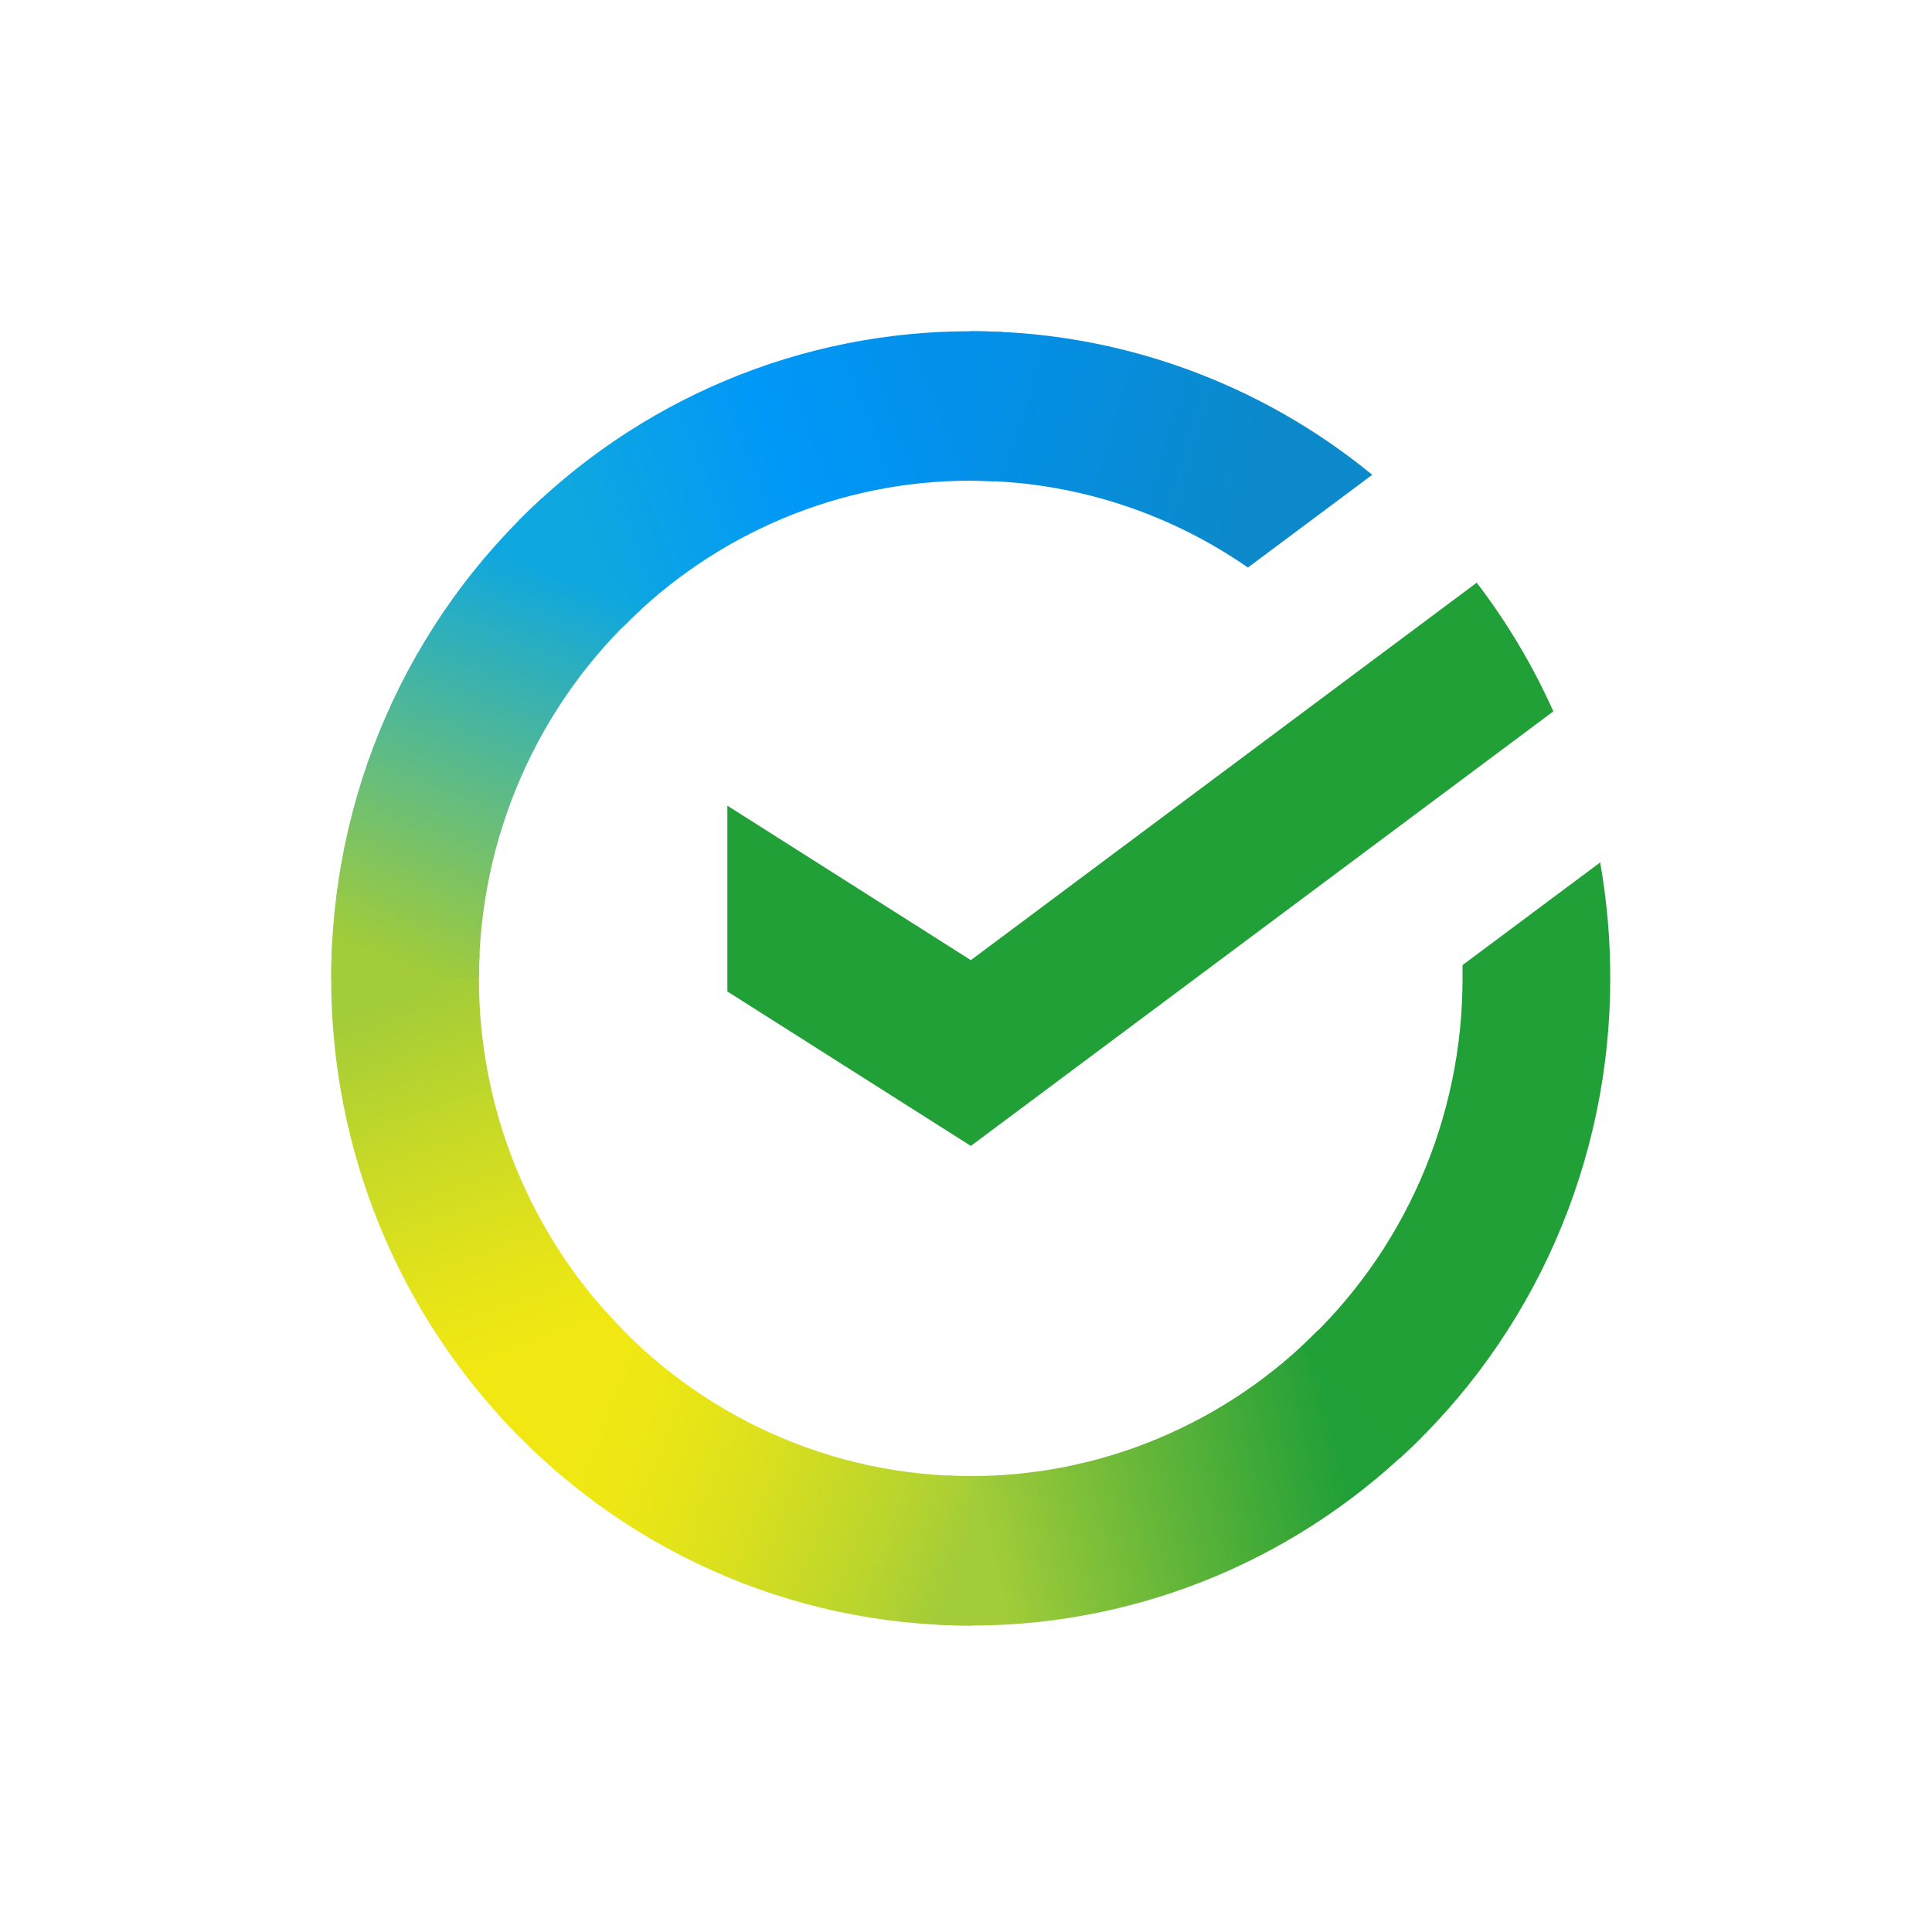 <svg width="75" height="75" viewBox="0 0 75 75" fill="none" xmlns="http://www.w3.org/2000/svg">
<path d="M57.327 22.619C58.506 24.162 59.504 25.838 60.301 27.615L37.688 44.485L28.237 38.489V31.276L37.688 37.272L57.327 22.619Z" fill="#21A038"/>
<path d="M18.592 37.979C18.592 37.655 18.6 37.334 18.616 37.014L12.888 36.73C12.869 37.144 12.857 37.563 12.857 37.985C12.855 41.283 13.496 44.55 14.743 47.597C15.991 50.644 17.821 53.411 20.128 55.741L24.191 51.632C22.415 49.841 21.006 47.714 20.045 45.371C19.084 43.028 18.591 40.516 18.592 37.979Z" fill="url(#paint0_linear_83_11516)"/>
<path d="M37.684 18.66C38.004 18.66 38.321 18.672 38.637 18.687L38.924 12.889C38.513 12.869 38.1 12.859 37.684 12.859C34.423 12.855 31.194 13.503 28.181 14.766C25.169 16.028 22.432 17.881 20.129 20.216L24.192 24.328C25.961 22.53 28.063 21.104 30.379 20.131C32.694 19.158 35.177 18.658 37.684 18.66Z" fill="url(#paint1_linear_83_11516)"/>
<path d="M37.683 57.301C37.363 57.301 37.045 57.301 36.728 57.276L36.441 63.072C36.853 63.093 37.267 63.104 37.683 63.104C40.942 63.107 44.17 62.459 47.181 61.196C50.192 59.933 52.926 58.081 55.228 55.745L51.173 51.635C49.404 53.432 47.301 54.858 44.986 55.83C42.671 56.803 40.189 57.303 37.683 57.301Z" fill="url(#paint2_linear_83_11516)"/>
<path d="M48.444 22.032L53.27 18.431C48.859 14.816 43.352 12.847 37.675 12.857V18.66C41.519 18.655 45.274 19.831 48.444 22.032Z" fill="url(#paint3_linear_83_11516)"/>
<path d="M62.509 37.981C62.512 36.472 62.381 34.965 62.119 33.479L56.775 37.464C56.775 37.636 56.775 37.808 56.775 37.981C56.777 40.681 56.218 43.35 55.134 45.817C54.051 48.284 52.467 50.493 50.486 52.301L54.34 56.612C56.916 54.259 58.974 51.384 60.381 48.175C61.788 44.965 62.513 41.492 62.509 37.981Z" fill="#21A038"/>
<path d="M37.684 57.302C35.017 57.303 32.379 56.737 29.941 55.641C27.503 54.544 25.32 52.942 23.533 50.938L19.276 54.836C21.601 57.443 24.441 59.526 27.612 60.95C30.783 62.375 34.215 63.109 37.684 63.105V57.302Z" fill="url(#paint4_linear_83_11516)"/>
<path d="M24.881 23.661L21.029 19.35C18.453 21.703 16.394 24.577 14.986 27.786C13.579 30.996 12.853 34.469 12.857 37.98H18.592C18.591 35.281 19.15 32.611 20.234 30.145C21.317 27.678 22.9 25.469 24.881 23.661Z" fill="url(#paint5_linear_83_11516)"/>
<defs>
<linearGradient id="paint0_linear_83_11516" x1="21.288" y1="55.017" x2="14.887" y2="36.734" gradientUnits="userSpaceOnUse">
<stop offset="0.14" stop-color="#F1E813"/>
<stop offset="0.3" stop-color="#E6E418"/>
<stop offset="0.58" stop-color="#C9DA26"/>
<stop offset="0.89" stop-color="#A2CC39"/>
</linearGradient>
<linearGradient id="paint1_linear_83_11516" x1="21.767" y1="21.242" x2="37.955" y2="15.147" gradientUnits="userSpaceOnUse">
<stop offset="0.06" stop-color="#0FA7DF"/>
<stop offset="0.54" stop-color="#0098F8"/>
<stop offset="0.92" stop-color="#0290EA"/>
</linearGradient>
<linearGradient id="paint2_linear_83_11516" x1="36.063" y1="59.602" x2="54.334" y2="55.523" gradientUnits="userSpaceOnUse">
<stop offset="0.12" stop-color="#A2CC39"/>
<stop offset="0.28" stop-color="#86C239"/>
<stop offset="0.87" stop-color="#219F38"/>
</linearGradient>
<linearGradient id="paint3_linear_83_11516" x1="36.482" y1="14.801" x2="52.117" y2="19.568" gradientUnits="userSpaceOnUse">
<stop offset="0.06" stop-color="#0290EA"/>
<stop offset="0.79" stop-color="#0C89CA"/>
</linearGradient>
<linearGradient id="paint4_linear_83_11516" x1="20.715" y1="54.13" x2="37.748" y2="60.42" gradientUnits="userSpaceOnUse">
<stop offset="0.13" stop-color="#F1E813"/>
<stop offset="0.3" stop-color="#EAE616"/>
<stop offset="0.53" stop-color="#D8DF1F"/>
<stop offset="0.8" stop-color="#BAD52D"/>
<stop offset="0.98" stop-color="#A2CC39"/>
</linearGradient>
<linearGradient id="paint5_linear_83_11516" x1="14.994" y1="38.683" x2="21.954" y2="20.791" gradientUnits="userSpaceOnUse">
<stop offset="0.07" stop-color="#A2CC39"/>
<stop offset="0.26" stop-color="#81C45E"/>
<stop offset="0.92" stop-color="#0FA7DF"/>
</linearGradient>
</defs>
</svg>
